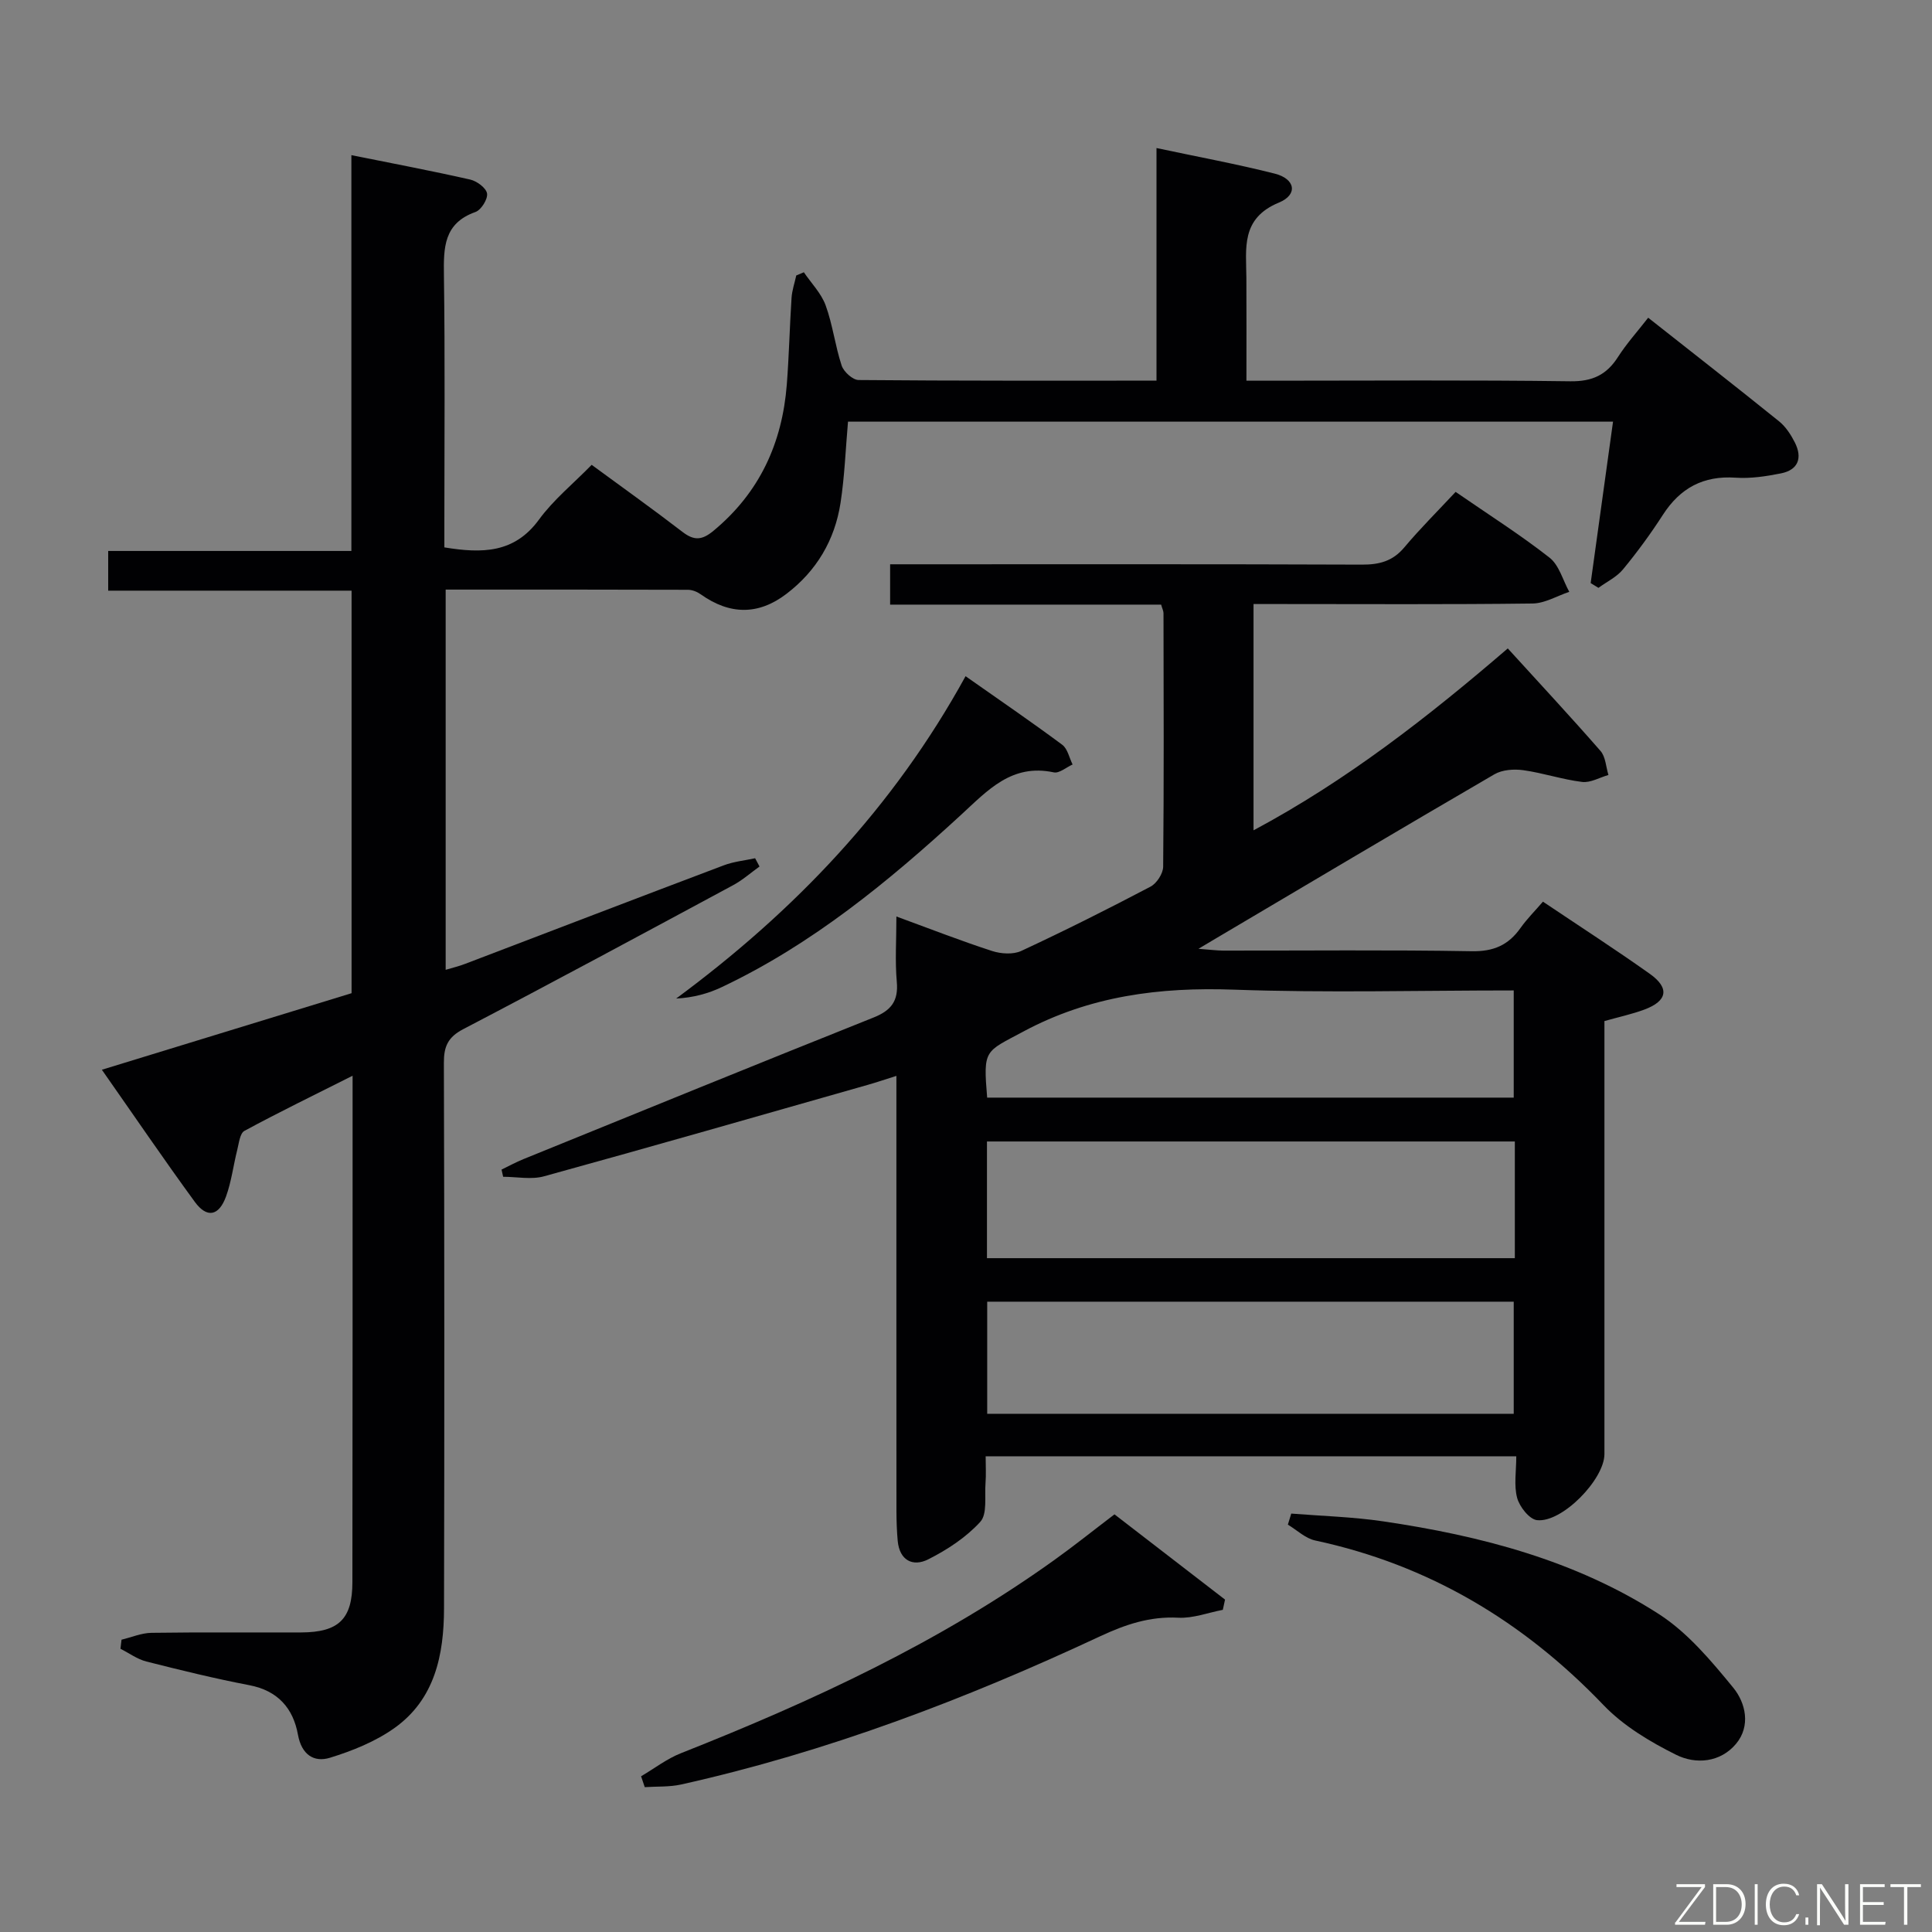 <svg enable-background="new 0 0 400 400" viewBox="0 0 400 400" xmlns="http://www.w3.org/2000/svg"><rect x="0" y="0" width="400" height="400" fill="#808080" stroke="none"/><path d="m122.5 96.24c6.52 4.79 12.74 9.22 18.78 13.87 2.4 1.85 4.04 1.77 6.42-.2 9.56-7.91 14.25-18.16 15.2-30.3.46-5.96.59-11.95.98-17.92.1-1.57.64-3.11.98-4.66.52-.22 1.05-.44 1.57-.66 1.54 2.27 3.6 4.35 4.51 6.85 1.47 4.03 1.97 8.4 3.32 12.48.43 1.28 2.29 2.97 3.51 2.98 20.32.18 40.64.13 61.67.13 0-15.99 0-31.7 0-48.16 8.73 1.86 16.68 3.32 24.49 5.3 4.24 1.07 4.86 4.34.86 5.99-7.93 3.28-6.78 9.46-6.74 15.64.04 6.82.01 13.63.01 21.24h5.58c20.5 0 41-.16 61.49.12 4.55.06 7.48-1.32 9.85-5.02 1.78-2.78 4.02-5.26 6.26-8.14 9.2 7.26 18.22 14.29 27.12 21.47 1.37 1.11 2.44 2.77 3.25 4.37 1.59 3.16.73 5.67-2.89 6.39-3.06.61-6.27 1.1-9.36.89-6.71-.46-11.5 2.14-15.09 7.71-2.52 3.91-5.29 7.69-8.25 11.28-1.31 1.59-3.36 2.56-5.08 3.82-.54-.33-1.07-.66-1.61-.99 1.53-11.04 3.06-22.08 4.63-33.42-53.09 0-105.68 0-158.39 0-.5 5.71-.7 11.33-1.55 16.84-1.19 7.68-4.96 14.06-11.19 18.81-5.82 4.44-11.74 4.37-17.75.1-.74-.53-1.76-.94-2.65-.94-16.62-.06-33.25-.04-50.16-.04v78.72c1.4-.42 2.76-.74 4.05-1.24 17.84-6.8 35.66-13.65 53.52-20.39 2.06-.78 4.33-1 6.5-1.47.3.57.61 1.14.91 1.71-1.81 1.3-3.51 2.81-5.45 3.86-18.59 10.01-37.18 20.04-55.9 29.82-3.17 1.65-4.01 3.6-4 6.95.11 37.66.12 75.32.03 112.98-.02 9.6-1.89 18.82-10.29 24.78-3.93 2.79-8.67 4.7-13.31 6.13-3.34 1.03-5.89-.64-6.64-4.76-.99-5.48-4.16-9.13-10.07-10.26-7.15-1.37-14.24-3.11-21.31-4.9-1.89-.48-3.59-1.74-5.37-2.64.07-.63.15-1.26.22-1.88 2.06-.49 4.12-1.39 6.2-1.42 10.33-.15 20.66-.04 30.99-.08 7.81-.03 10.6-2.79 10.61-10.4.05-34.65.04-69.3.04-104.86-7.83 3.94-15.19 7.52-22.39 11.41-.94.51-1.14 2.55-1.49 3.94-.81 3.21-1.2 6.55-2.32 9.64-1.48 4.08-3.97 4.55-6.47 1.12-6.46-8.85-12.63-17.92-19.24-27.35 17.49-5.36 34.52-10.58 51.7-15.85 0-27.73 0-55.34 0-83.34-16.8 0-33.39 0-50.39 0 0-2.79 0-5.19 0-8.22h50.35c0-27.52 0-54.43 0-81.95 8.58 1.73 16.63 3.25 24.61 5.06 1.38.31 3.31 1.75 3.48 2.89.17 1.17-1.22 3.4-2.4 3.82-6.6 2.34-6.61 7.4-6.53 13.13.24 16.98.09 33.98.09 50.98v5.33c7.87 1.29 14.51 1.2 19.58-5.74 3.01-4.12 7.1-7.44 10.92-11.35z" fill="#010103"/><path d="m185.59 189.75c7.04 2.58 13.36 5.05 19.8 7.14 1.85.6 4.37.77 6.05-.01 9.03-4.2 17.94-8.67 26.76-13.31 1.28-.67 2.6-2.7 2.62-4.12.17-17.5.1-34.99.07-52.49 0-.46-.25-.92-.49-1.78-18.58 0-37.17 0-56.11 0 0-2.82 0-5.22 0-8.35h5.72c30.66 0 61.32-.05 91.99.07 3.6.01 6.35-.72 8.74-3.56 3.3-3.93 6.96-7.56 10.63-11.5 7 4.83 13.46 8.92 19.45 13.62 1.99 1.56 2.75 4.67 4.08 7.07-2.53.85-5.06 2.39-7.61 2.42-17.33.22-34.66.11-51.99.11-1.81 0-3.61 0-5.77 0v46.85c19.23-10.28 36.03-23.38 52.64-37.66 6.57 7.22 13 14.12 19.2 21.23 1.06 1.21 1.12 3.29 1.64 4.97-1.83.52-3.73 1.66-5.46 1.44-4.09-.5-8.08-1.86-12.17-2.43-1.94-.27-4.35-.1-5.98.85-19.54 11.37-38.98 22.93-58.44 34.44-.55.33-1.1.66-2.83 1.69 2.49.19 3.8.36 5.1.37 17.16.02 34.33-.17 51.49.13 4.5.08 7.57-1.26 10.07-4.79 1.33-1.88 2.98-3.52 4.66-5.47 7.55 5.07 14.94 9.84 22.11 14.93 4.15 2.94 3.68 5.62-1.08 7.4-2.61.97-5.36 1.56-8.3 2.39v18.16 71.49c0 5.24-8.78 14.27-13.96 13.68-1.58-.18-3.61-2.76-4.11-4.6-.7-2.6-.18-5.54-.18-8.62-36.86 0-73.08 0-109.86 0 0 2.02.11 3.81-.03 5.58-.21 2.74.41 6.36-1.09 8-2.94 3.22-6.86 5.79-10.8 7.77-3.15 1.58-5.92.21-6.29-3.85-.18-1.99-.25-3.99-.26-5.98-.02-27.83-.01-55.66-.01-83.49 0-1.98 0-3.97 0-6.79-2.34.74-4.14 1.35-5.97 1.87-22.31 6.35-44.61 12.76-66.98 18.92-2.63.73-5.64.1-8.47.1-.11-.49-.22-.99-.33-1.49 1.51-.73 2.99-1.54 4.54-2.17 24.14-9.81 48.27-19.65 72.47-29.31 3.64-1.45 5.19-3.41 4.82-7.42-.38-4.28-.08-8.6-.08-13.5zm128.04 46.58c-36.75 0-72.97 0-109.29 0v24.16h109.29c0-8.23 0-16.02 0-24.16zm-.23 56.38c0-7.7 0-15.37 0-23.21-36.46 0-72.66 0-109.01 0v23.21zm-109.02-65.46h109.02c0-7.54 0-14.74 0-22.19-19.57 0-38.73.52-57.86-.16-15.43-.56-29.91 1.28-43.73 8.7-7.91 4.25-8.27 3.59-7.43 13.65z" fill="#010103"/><path d="m132.73 367.76c2.75-1.62 5.34-3.63 8.28-4.79 27.13-10.73 53.49-22.92 77.32-40.02 4.05-2.9 7.94-6.02 12.41-9.42 7.59 5.85 15.24 11.75 22.89 17.65-.15.71-.31 1.42-.46 2.12-3.08.59-6.19 1.79-9.22 1.63-5.88-.31-10.94 1.4-16.19 3.85-27.9 13.04-56.59 23.96-86.74 30.68-2.43.54-5.02.38-7.53.55-.25-.76-.5-1.5-.76-2.25z" fill="#010103"/><path d="m267.34 313.37c6.35.51 12.75.68 19.03 1.61 20.17 2.97 39.8 8.07 57.1 19.21 5.95 3.84 10.82 9.66 15.38 15.23 2.58 3.15 3.66 7.94.57 11.63-3.25 3.87-8.33 4.29-12.4 2.26-5.41-2.69-10.92-5.99-15.05-10.31-16.59-17.32-36.15-29.02-59.68-34.06-2.02-.43-3.77-2.15-5.65-3.28.23-.76.47-1.53.7-2.29z" fill="#010103"/><path d="m199.91 140c7.08 4.97 13.64 9.46 20.02 14.2 1.11.83 1.45 2.7 2.14 4.08-1.31.58-2.77 1.88-3.9 1.63-8.7-1.86-13.66 3.71-19.2 8.8-15.08 13.86-30.86 26.82-49.55 35.67-2.82 1.33-5.87 2.17-9.43 2.36 24.46-18.08 44.93-39.45 59.92-66.74z" fill="#010103"/><g fill="#fbfcfa"><path d="m346.9 398 5.4-7.3h-5.2v-.6h5.9v.6l-5.4 7.2h5.5l-.1.6h-6.2v-.5z"/><path d="m354.7 390.1h2.8c2.3 0 3.9 1.6 3.9 4.1s-1.6 4.3-3.9 4.3h-2.8zm.6 7.8h2c2.2 0 3.3-1.6 3.3-3.6 0-1.8-1-3.6-3.3-3.6h-2z"/><path d="m363.9 390.1v8.4h-.6v-8.4h1.6z"/><path d="m372.5 396.3c-.4 1.3-1.4 2.3-3.2 2.3-2.4 0-3.7-1.9-3.7-4.3 0-2.3 1.2-4.3 3.7-4.3 1.8 0 2.9 1 3.2 2.4h-.6c-.4-1.1-1.1-1.8-2.5-1.8-2.1 0-3 1.9-3 3.7s.9 3.7 3 3.7c1.4 0 2.1-.7 2.5-1.7z"/><path d="m373.8 398.5v-1.5h.6v1.5z"/><path d="m376.2 398.5v-8.4h1c1.3 2 4.4 6.7 4.9 7.6-.1-1.2-.1-2.4-.1-3.8v-3.8h.7v8.4h-.9c-1.2-1.9-4.4-6.8-5-7.7.1 1.1 0 2.3 0 3.9v3.9h-.6z"/><path d="m390 394.4h-4.3v3.5h4.7l-.1.6h-5.2v-8.4h5.1v.6h-4.5v3.1h4.3z"/><path d="m394.2 390.7h-2.8v-.6h6.3v.6h-2.8v7.8h-.7z"/></g></svg>